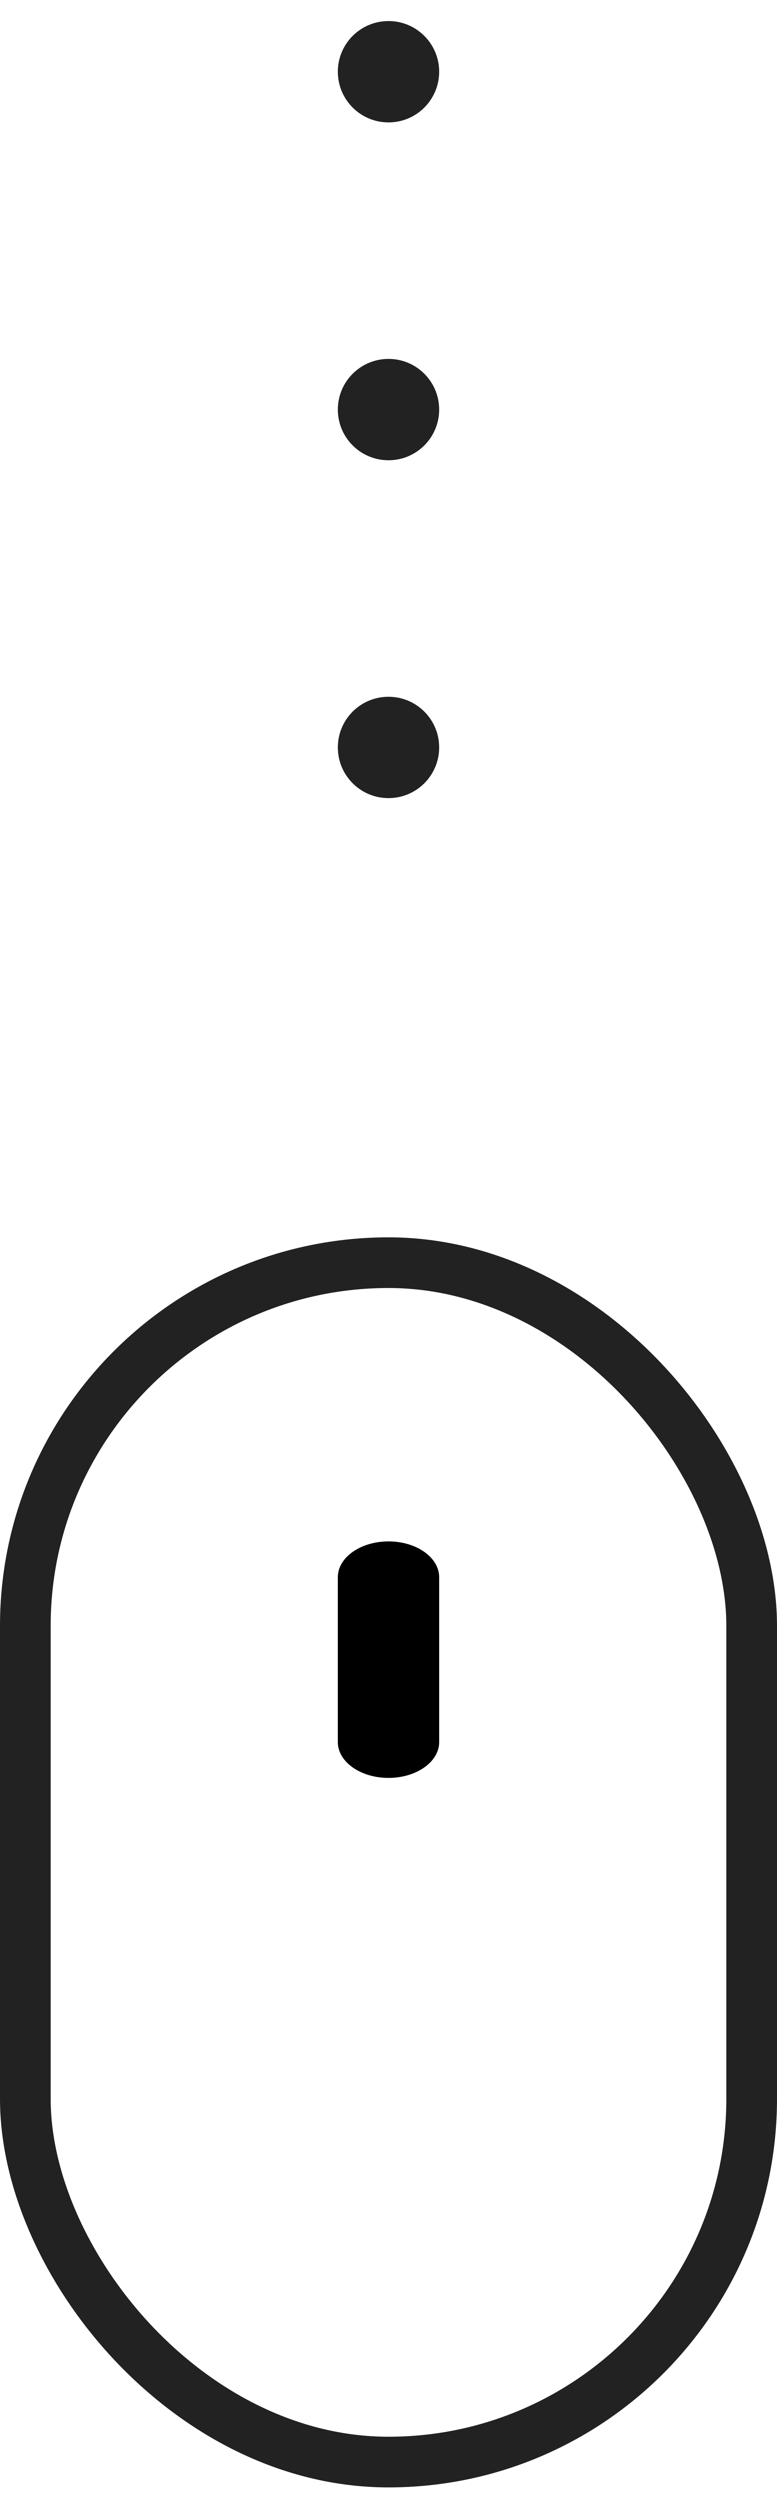 <svg width="23" height="74" viewBox="0 0 23 74" fill="none" xmlns="http://www.w3.org/2000/svg">
<circle cx="11.5" cy="22.123" r="1.5" fill="#222222"/>
<circle cx="11.5" cy="12.123" r="1.5" fill="#222222"/>
<circle cx="11.5" cy="2.123" r="1.5" fill="#222222"/>
<path d="M11.5 45.623C10.671 45.623 10 46.098 10 46.684V51.563C10 52.148 10.671 52.623 11.5 52.623C12.328 52.623 13 52.148 13 51.563V46.684C13 46.098 12.329 45.623 11.5 45.623Z" fill="black"/>
<rect x="0.75" y="37.373" width="21.5" height="35.5" rx="10.75" stroke="#222222" stroke-width="1.5"/>
</svg>
